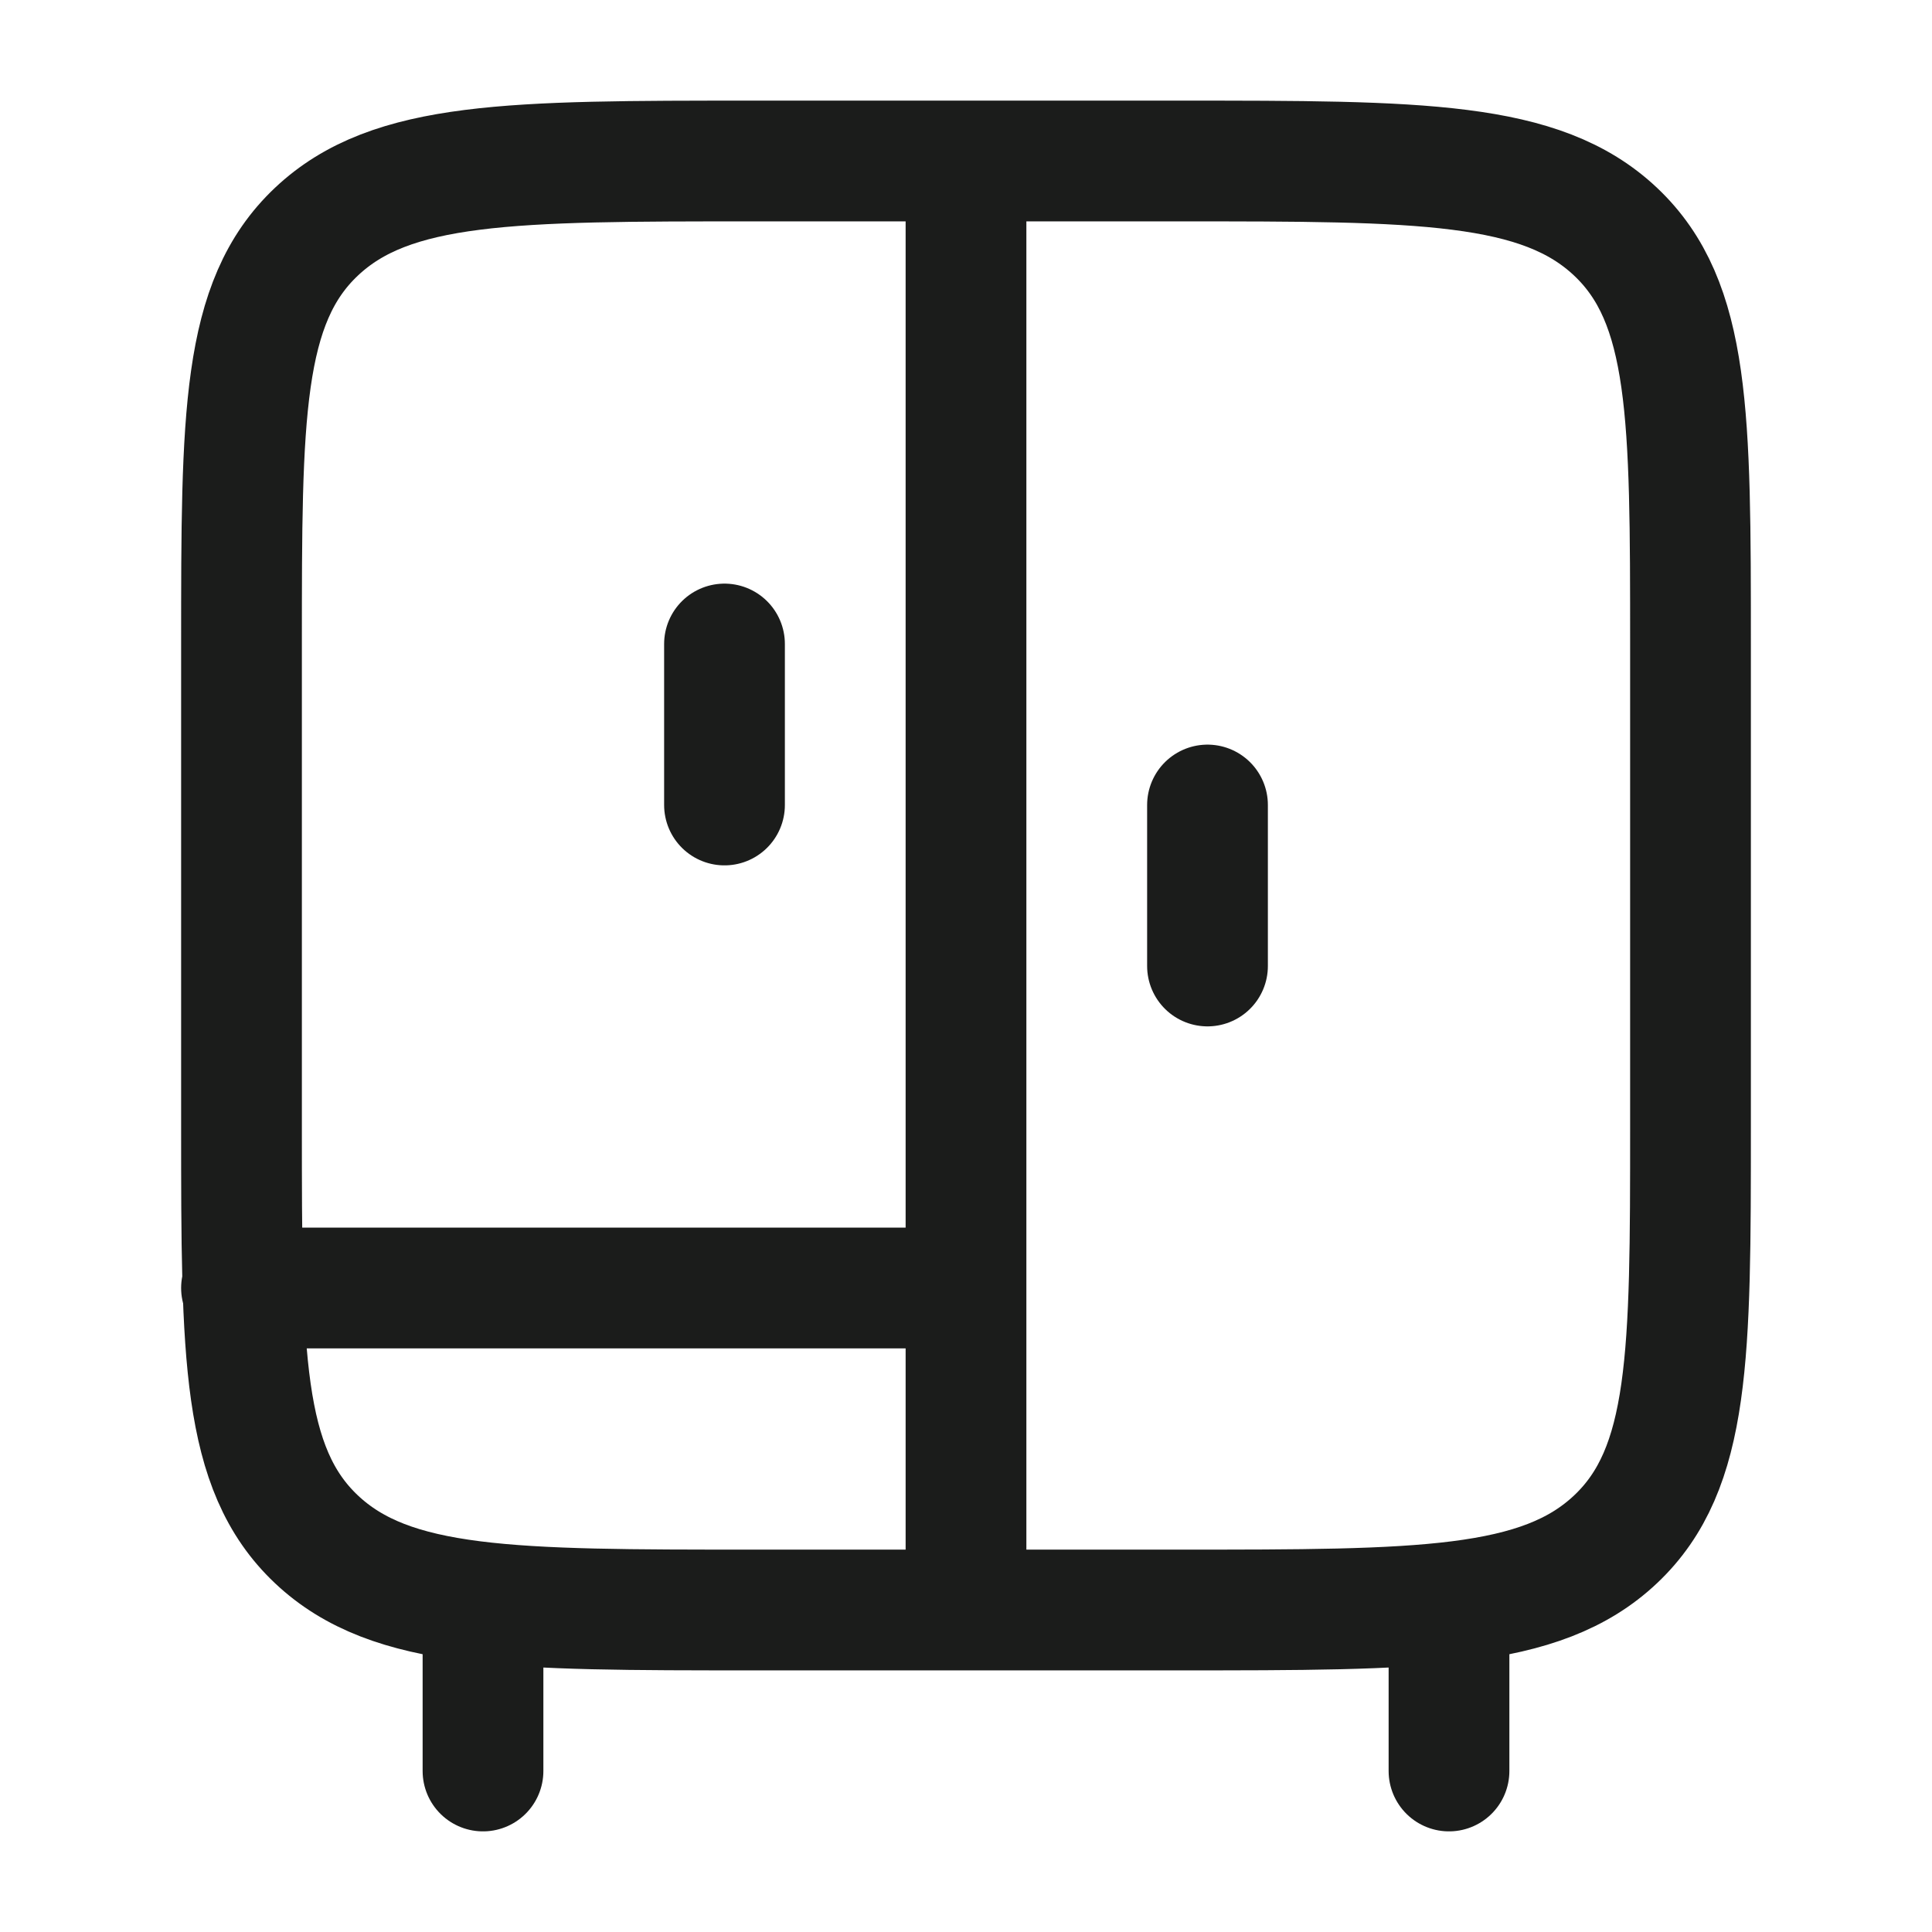 <svg xmlns="http://www.w3.org/2000/svg" width="24" height="24" fill="none" viewBox="0 0 24 24">
  <path stroke="#1B1C1B" stroke-linecap="round" stroke-linejoin="round" stroke-width="1.5" d="M6 20v2m12-2v2M3 16h9m0 4V2M3 14V8c0-2.828 0-4.243.93-5.121C4.86 2 6.358 2 9.353 2h5.294c2.995 0 4.492 0 5.423.879C21 3.757 21 5.172 21 8v6c0 2.828 0 4.243-.93 5.121-.93.879-2.428.879-5.423.879H9.353c-2.995 0-4.492 0-5.423-.879C3 18.243 3 16.828 3 14Zm6-4V8m6 4v-2"/>
</svg>
